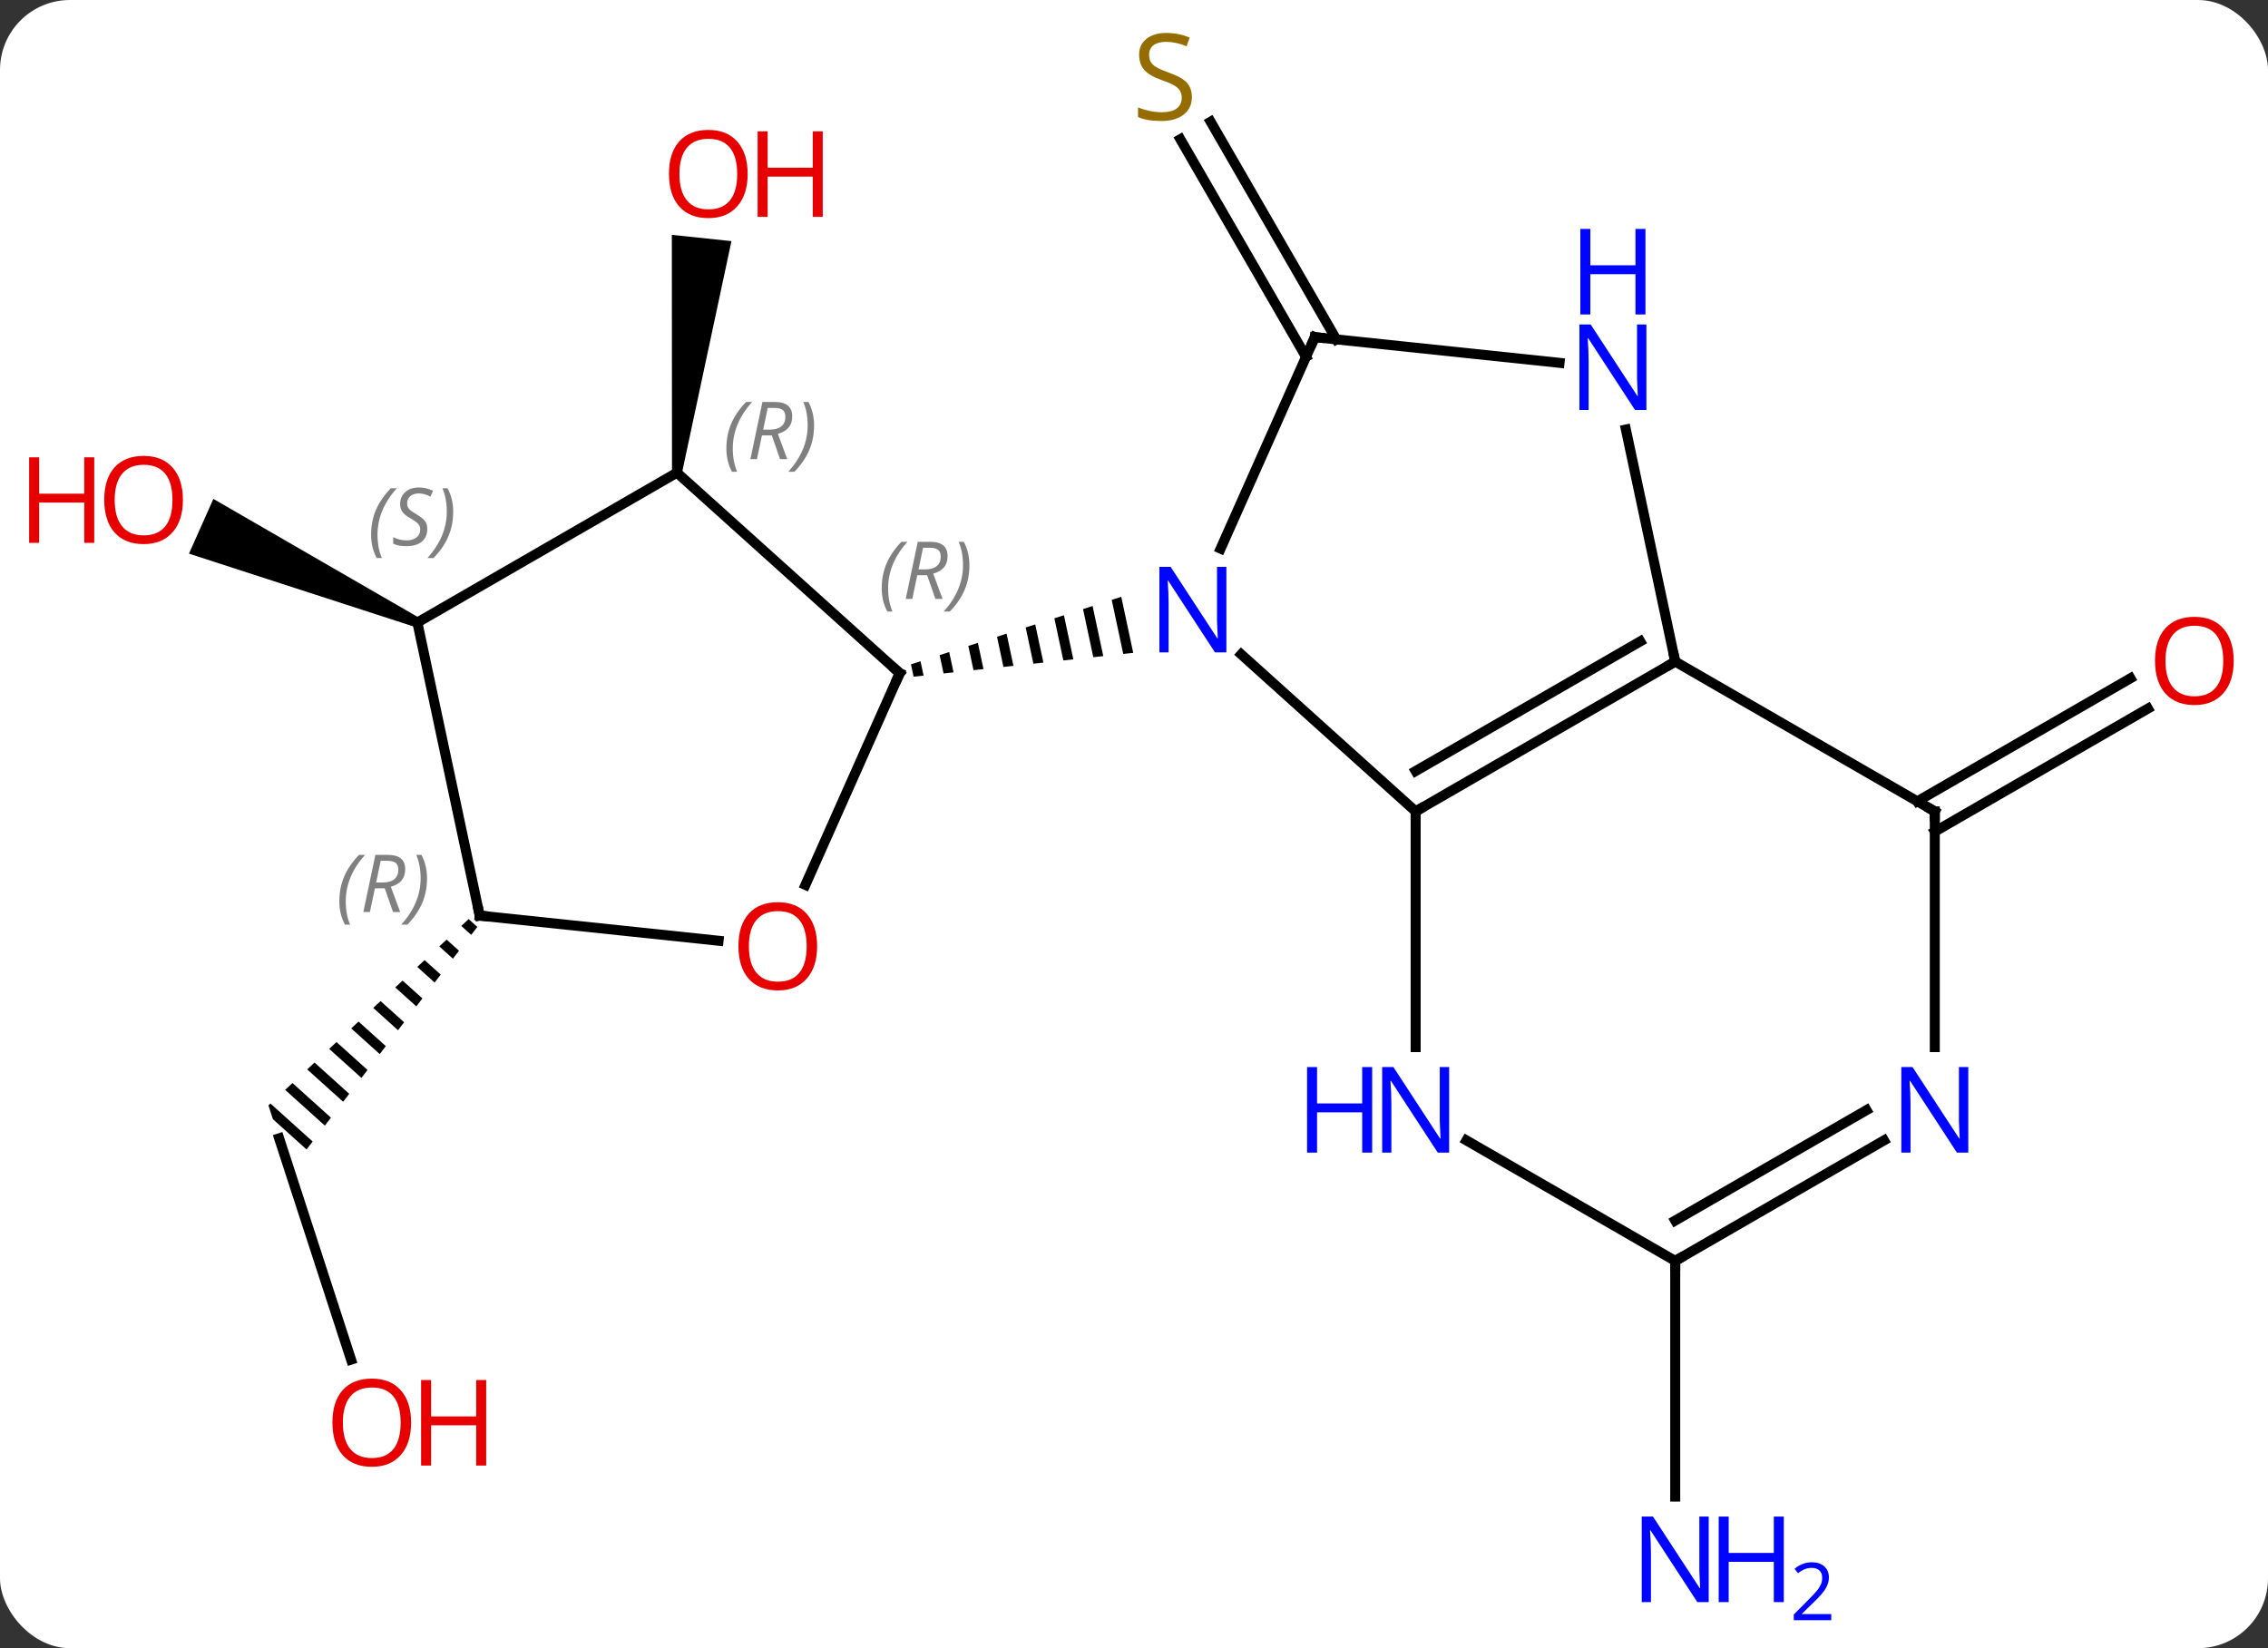 <svg width="227" viewBox="0 0 227 165" style="fill-opacity:1; color-rendering:auto; color-interpolation:auto; text-rendering:auto; stroke:black; stroke-linecap:square; stroke-miterlimit:10; shape-rendering:auto; stroke-opacity:1; fill:black; stroke-dasharray:none; font-weight:normal; stroke-width:1; font-family:'Open Sans'; font-style:normal; stroke-linejoin:miter; font-size:12; stroke-dashoffset:0; image-rendering:auto;" height="165" class="cas-substance-image" xmlns:xlink="http://www.w3.org/1999/xlink" xmlns="http://www.w3.org/2000/svg"><rect x="0" y="0" width="227" height="165" fill="#333333" stroke="none"/><svg class="cas-substance-single-component"><rect y="0" x="0" width="227" stroke="none" ry="7" rx="7" height="165" fill="white" class="cas-substance-group"/><svg y="0" x="0" width="227" viewBox="0 0 227 165" style="fill:black;" height="165" class="cas-substance-single-component-image"><svg><g><g transform="translate(117,82)" style="text-rendering:geometricPrecision; color-rendering:optimizeQuality; color-interpolation:linearRGB; stroke-linecap:butt; image-rendering:optimizeQuality;"><line y2="-46.273" y1="-68.063" x2="13.718" x1="1.139" style="fill:none;"/><line y2="-48.023" y1="-69.813" x2="16.749" x1="4.17" style="fill:none;"/><path style="stroke:none;" d="M-48.748 -34.628 L-49.742 -34.732 L-49.757 -58.488 L-43.79 -57.861 Z"/><line y2="-1.778" y1="-14.095" x2="74.9" x1="96.232" style="fill:none;"/><line y2="1.253" y1="-11.064" x2="76.65" x1="97.982" style="fill:none;"/><line y2="44.232" y1="67.826" x2="50.67" x1="50.67" style="fill:none;"/><line y2="54.113" y1="31.959" x2="-81.863" x1="-89.061" style="fill:none;"/><path style="stroke:none;" d="M-70.094 10.012 L-70.829 10.696 L-69.838 11.589 L-69.227 10.794 L-70.094 10.012 ZM-72.298 12.064 L-73.033 12.748 L-71.669 13.976 L-71.058 13.181 L-72.298 12.064 ZM-74.502 14.115 L-75.237 14.799 L-75.237 14.799 L-73.5 16.364 L-72.889 15.568 L-74.502 14.115 ZM-76.706 16.167 L-77.441 16.851 L-75.331 18.751 L-74.721 17.955 L-76.706 16.167 ZM-78.91 18.218 L-79.644 18.902 L-77.162 21.138 L-76.552 20.342 L-78.91 18.218 ZM-81.114 20.27 L-81.848 20.954 L-78.993 23.525 L-78.383 22.73 L-81.114 20.27 ZM-83.317 22.321 L-84.052 23.005 L-80.825 25.912 L-80.214 25.117 L-83.317 22.321 ZM-85.521 24.373 L-86.256 25.057 L-82.656 28.299 L-82.046 27.504 L-85.521 24.373 ZM-87.725 26.424 L-88.46 27.108 L-84.487 30.687 L-83.877 29.891 L-83.877 29.891 L-87.725 26.424 ZM-89.929 28.476 L-90.131 28.664 L-89.684 30.043 L-86.318 33.074 L-85.708 32.278 L-89.929 28.476 Z"/><path style="stroke:none;" d="M-75.022 -20.137 L-75.428 -19.223 L-98.086 -26.574 L-95.645 -32.055 Z"/><line y2="-0.768" y1="-16.488" x2="24.69" x1="7.232" style="fill:none;"/><line y2="-48.249" y1="-27.077" x2="14.598" x1="5.17" style="fill:none;"/><path style="stroke:none;" d="M-4.774 -22.253 L-5.731 -21.946 L-5.731 -21.946 L-4.576 -16.533 L-4.576 -16.533 L-3.577 -16.642 L-3.577 -16.642 L-4.774 -22.253 ZM-7.644 -21.331 L-8.601 -21.024 L-8.601 -21.024 L-7.574 -16.208 L-7.574 -16.208 L-6.574 -16.317 L-6.574 -16.317 L-7.644 -21.331 ZM-10.514 -20.409 L-11.471 -20.102 L-11.471 -20.102 L-10.571 -15.883 L-10.571 -15.883 L-9.572 -15.992 L-9.572 -15.992 L-10.514 -20.409 ZM-13.385 -19.487 L-14.341 -19.18 L-14.341 -19.18 L-13.569 -15.558 L-13.569 -15.558 L-12.57 -15.666 L-12.57 -15.666 L-13.385 -19.487 ZM-16.255 -18.565 L-17.212 -18.258 L-16.567 -15.233 L-16.567 -15.233 L-15.567 -15.341 L-15.567 -15.341 L-16.255 -18.565 ZM-19.125 -17.643 L-20.082 -17.335 L-20.082 -17.335 L-19.564 -14.908 L-19.564 -14.908 L-18.565 -15.016 L-18.565 -15.016 L-19.125 -17.643 ZM-21.996 -16.721 L-22.953 -16.413 L-22.562 -14.582 L-22.562 -14.582 L-21.563 -14.691 L-21.996 -16.721 ZM-24.866 -15.799 L-25.823 -15.491 L-25.823 -15.491 L-25.56 -14.257 L-25.56 -14.257 L-24.56 -14.366 L-24.56 -14.366 L-24.866 -15.799 Z"/><line y2="-15.768" y1="-0.768" x2="50.67" x1="24.69" style="fill:none;"/><line y2="-17.789" y1="-4.809" x2="47.17" x1="24.69" style="fill:none;"/><line y2="22.826" y1="-0.768" x2="24.69" x1="24.69" style="fill:none;"/><line y2="-45.675" y1="-48.249" x2="39.092" x1="14.598" style="fill:none;"/><line y2="-39.001" y1="-15.768" x2="45.732" x1="50.67" style="fill:none;"/><line y2="-0.768" y1="-15.768" x2="76.65" x1="50.67" style="fill:none;"/><line y2="44.232" y1="32.167" x2="50.67" x1="29.774" style="fill:none;"/><line y2="22.826" y1="-0.768" x2="76.65" x1="76.65" style="fill:none;"/><line y2="32.167" y1="44.232" x2="71.566" x1="50.67" style="fill:none;"/><line y2="29.136" y1="40.191" x2="69.816" x1="50.67" style="fill:none;"/><line y2="6.587" y1="-14.607" x2="-36.386" x1="-26.949" style="fill:none;"/><line y2="-34.68" y1="-14.607" x2="-49.245" x1="-26.949" style="fill:none;"/><line y2="9.663" y1="12.178" x2="-68.988" x1="-45.08" style="fill:none;"/><line y2="-19.68" y1="-34.68" x2="-75.225" x1="-49.245" style="fill:none;"/><line y2="-19.68" y1="9.663" x2="-75.225" x1="-68.988" style="fill:none;"/></g><g transform="translate(117,82)" style="fill:rgb(148,108,0); text-rendering:geometricPrecision; color-rendering:optimizeQuality; image-rendering:optimizeQuality; font-family:'Open Sans'; stroke:rgb(148,108,0); color-interpolation:linearRGB;"><path style="stroke:none;" d="M2.293 -72.294 Q2.293 -71.169 1.473 -70.529 Q0.653 -69.888 -0.754 -69.888 Q-2.285 -69.888 -3.097 -70.294 L-3.097 -71.248 Q-2.566 -71.029 -1.949 -70.896 Q-1.332 -70.763 -0.722 -70.763 Q0.278 -70.763 0.778 -71.146 Q1.278 -71.529 1.278 -72.201 Q1.278 -72.638 1.098 -72.927 Q0.918 -73.216 0.504 -73.459 Q0.09 -73.701 -0.769 -73.998 Q-1.957 -74.419 -2.472 -75.005 Q-2.988 -75.591 -2.988 -76.544 Q-2.988 -77.529 -2.246 -78.115 Q-1.504 -78.701 -0.269 -78.701 Q0.996 -78.701 2.075 -78.232 L1.762 -77.373 Q0.7 -77.81 -0.3 -77.81 Q-1.097 -77.81 -1.543 -77.474 Q-1.988 -77.138 -1.988 -76.529 Q-1.988 -76.091 -1.824 -75.802 Q-1.66 -75.513 -1.269 -75.279 Q-0.879 -75.044 -0.066 -74.748 Q1.278 -74.279 1.786 -73.724 Q2.293 -73.169 2.293 -72.294 Z"/><path style="fill:rgb(230,0,0); stroke:none;" d="M-42.169 -64.585 Q-42.169 -62.523 -43.209 -61.343 Q-44.248 -60.163 -46.091 -60.163 Q-47.982 -60.163 -49.013 -61.328 Q-50.044 -62.492 -50.044 -64.601 Q-50.044 -66.695 -49.013 -67.843 Q-47.982 -68.992 -46.091 -68.992 Q-44.232 -68.992 -43.201 -67.82 Q-42.169 -66.648 -42.169 -64.585 ZM-48.998 -64.585 Q-48.998 -62.851 -48.255 -61.945 Q-47.513 -61.038 -46.091 -61.038 Q-44.669 -61.038 -43.943 -61.937 Q-43.216 -62.835 -43.216 -64.585 Q-43.216 -66.32 -43.943 -67.21 Q-44.669 -68.101 -46.091 -68.101 Q-47.513 -68.101 -48.255 -67.203 Q-48.998 -66.304 -48.998 -64.585 Z"/><path style="fill:rgb(230,0,0); stroke:none;" d="M-34.654 -60.288 L-35.654 -60.288 L-35.654 -64.32 L-40.169 -64.32 L-40.169 -60.288 L-41.169 -60.288 L-41.169 -68.851 L-40.169 -68.851 L-40.169 -65.21 L-35.654 -65.21 L-35.654 -68.851 L-34.654 -68.851 L-34.654 -60.288 Z"/><path style="fill:rgb(230,0,0); stroke:none;" d="M106.567 -15.838 Q106.567 -13.776 105.528 -12.596 Q104.489 -11.416 102.646 -11.416 Q100.755 -11.416 99.724 -12.581 Q98.692 -13.745 98.692 -15.854 Q98.692 -17.948 99.724 -19.096 Q100.755 -20.245 102.646 -20.245 Q104.505 -20.245 105.536 -19.073 Q106.567 -17.901 106.567 -15.838 ZM99.739 -15.838 Q99.739 -14.104 100.482 -13.198 Q101.224 -12.291 102.646 -12.291 Q104.067 -12.291 104.794 -13.19 Q105.521 -14.088 105.521 -15.838 Q105.521 -17.573 104.794 -18.463 Q104.067 -19.354 102.646 -19.354 Q101.224 -19.354 100.482 -18.456 Q99.739 -17.557 99.739 -15.838 Z"/><path style="fill:rgb(0,5,255); stroke:none;" d="M54.022 78.388 L52.881 78.388 L48.193 71.201 L48.147 71.201 Q48.24 72.466 48.24 73.513 L48.24 78.388 L47.318 78.388 L47.318 69.826 L48.443 69.826 L53.115 76.982 L53.162 76.982 Q53.162 76.826 53.115 75.966 Q53.068 75.107 53.084 74.732 L53.084 69.826 L54.022 69.826 L54.022 78.388 Z"/><path style="fill:rgb(0,5,255); stroke:none;" d="M61.537 78.388 L60.537 78.388 L60.537 74.357 L56.022 74.357 L56.022 78.388 L55.022 78.388 L55.022 69.826 L56.022 69.826 L56.022 73.466 L60.537 73.466 L60.537 69.826 L61.537 69.826 L61.537 78.388 Z"/><path style="fill:rgb(0,5,255); stroke:none;" d="M66.287 80.198 L62.537 80.198 L62.537 79.635 L64.037 78.12 Q64.725 77.432 64.943 77.135 Q65.162 76.838 65.272 76.557 Q65.381 76.276 65.381 75.948 Q65.381 75.495 65.108 75.229 Q64.834 74.963 64.334 74.963 Q63.99 74.963 63.67 75.08 Q63.35 75.198 62.959 75.495 L62.615 75.057 Q63.397 74.401 64.334 74.401 Q65.131 74.401 65.592 74.815 Q66.053 75.229 66.053 75.916 Q66.053 76.463 65.748 76.995 Q65.443 77.526 64.6 78.338 L63.35 79.557 L63.35 79.588 L66.287 79.588 L66.287 80.198 Z"/><path style="fill:rgb(230,0,0); stroke:none;" d="M-75.853 60.422 Q-75.853 62.484 -76.893 63.664 Q-77.932 64.844 -79.775 64.844 Q-81.666 64.844 -82.697 63.679 Q-83.728 62.515 -83.728 60.406 Q-83.728 58.312 -82.697 57.164 Q-81.666 56.015 -79.775 56.015 Q-77.916 56.015 -76.885 57.187 Q-75.853 58.359 -75.853 60.422 ZM-82.682 60.422 Q-82.682 62.156 -81.939 63.062 Q-81.197 63.969 -79.775 63.969 Q-78.353 63.969 -77.627 63.07 Q-76.9 62.172 -76.9 60.422 Q-76.9 58.687 -77.627 57.797 Q-78.353 56.906 -79.775 56.906 Q-81.197 56.906 -81.939 57.804 Q-82.682 58.703 -82.682 60.422 Z"/><path style="fill:rgb(230,0,0); stroke:none;" d="M-68.338 64.719 L-69.338 64.719 L-69.338 60.687 L-73.853 60.687 L-73.853 64.719 L-74.853 64.719 L-74.853 56.156 L-73.853 56.156 L-73.853 59.797 L-69.338 59.797 L-69.338 56.156 L-68.338 56.156 L-68.338 64.719 Z"/><path style="fill:rgb(230,0,0); stroke:none;" d="M-98.692 -31.951 Q-98.692 -29.889 -99.732 -28.709 Q-100.771 -27.529 -102.614 -27.529 Q-104.505 -27.529 -105.536 -28.694 Q-106.567 -29.858 -106.567 -31.967 Q-106.567 -34.061 -105.536 -35.209 Q-104.505 -36.358 -102.614 -36.358 Q-100.755 -36.358 -99.724 -35.186 Q-98.692 -34.014 -98.692 -31.951 ZM-105.521 -31.951 Q-105.521 -30.217 -104.778 -29.311 Q-104.036 -28.404 -102.614 -28.404 Q-101.192 -28.404 -100.466 -29.303 Q-99.739 -30.201 -99.739 -31.951 Q-99.739 -33.686 -100.466 -34.576 Q-101.192 -35.467 -102.614 -35.467 Q-104.036 -35.467 -104.778 -34.569 Q-105.521 -33.67 -105.521 -31.951 Z"/><path style="fill:rgb(230,0,0); stroke:none;" d="M-107.567 -27.654 L-108.567 -27.654 L-108.567 -31.686 L-113.083 -31.686 L-113.083 -27.654 L-114.083 -27.654 L-114.083 -36.217 L-113.083 -36.217 L-113.083 -32.576 L-108.567 -32.576 L-108.567 -36.217 L-107.567 -36.217 L-107.567 -27.654 Z"/><path style="fill:rgb(0,5,255); stroke:none;" d="M5.746 -16.688 L4.605 -16.688 L-0.083 -23.875 L-0.129 -23.875 Q-0.036 -22.61 -0.036 -21.563 L-0.036 -16.688 L-0.958 -16.688 L-0.958 -25.25 L0.167 -25.25 L4.839 -18.094 L4.886 -18.094 Q4.886 -18.25 4.839 -19.11 Q4.792 -19.969 4.808 -20.344 L4.808 -25.25 L5.746 -25.25 L5.746 -16.688 Z"/></g><g transform="translate(117,82)" style="stroke-linecap:butt; text-rendering:geometricPrecision; color-rendering:optimizeQuality; image-rendering:optimizeQuality; font-family:'Open Sans'; color-interpolation:linearRGB; stroke-miterlimit:5;"><path style="fill:none;" d="M25.123 -1.018 L24.69 -0.768 L24.69 -0.268"/><path style="fill:none;" d="M14.395 -47.792 L14.598 -48.249 L15.095 -48.197"/><path style="fill:none;" d="M50.237 -15.518 L50.67 -15.768 L50.566 -16.257"/><path style="fill:rgb(0,5,255); stroke:none;" d="M28.042 33.388 L26.901 33.388 L22.213 26.201 L22.167 26.201 Q22.26 27.466 22.26 28.513 L22.26 33.388 L21.338 33.388 L21.338 24.826 L22.463 24.826 L27.135 31.982 L27.182 31.982 Q27.182 31.826 27.135 30.966 Q27.088 30.107 27.104 29.732 L27.104 24.826 L28.042 24.826 L28.042 33.388 Z"/><path style="fill:rgb(0,5,255); stroke:none;" d="M20.338 33.388 L19.338 33.388 L19.338 29.357 L14.823 29.357 L14.823 33.388 L13.823 33.388 L13.823 24.826 L14.823 24.826 L14.823 28.466 L19.338 28.466 L19.338 24.826 L20.338 24.826 L20.338 33.388 Z"/><path style="fill:rgb(0,5,255); stroke:none;" d="M47.785 -40.958 L46.644 -40.958 L41.956 -48.145 L41.91 -48.145 Q42.003 -46.88 42.003 -45.833 L42.003 -40.958 L41.081 -40.958 L41.081 -49.52 L42.206 -49.52 L46.878 -42.364 L46.925 -42.364 Q46.925 -42.52 46.878 -43.38 Q46.831 -44.239 46.847 -44.614 L46.847 -49.52 L47.785 -49.52 L47.785 -40.958 Z"/><path style="fill:rgb(0,5,255); stroke:none;" d="M47.691 -50.52 L46.691 -50.52 L46.691 -54.551 L42.175 -54.551 L42.175 -50.52 L41.175 -50.52 L41.175 -59.083 L42.175 -59.083 L42.175 -55.442 L46.691 -55.442 L46.691 -59.083 L47.691 -59.083 L47.691 -50.52 Z"/><path style="fill:none;" d="M76.217 -1.018 L76.65 -0.768 L76.65 -0.268"/><path style="fill:none;" d="M51.103 43.982 L50.67 44.232 L50.67 44.732"/><path style="fill:rgb(0,5,255); stroke:none;" d="M80.002 33.388 L78.861 33.388 L74.173 26.201 L74.127 26.201 Q74.22 27.466 74.22 28.513 L74.22 33.388 L73.298 33.388 L73.298 24.826 L74.423 24.826 L79.095 31.982 L79.142 31.982 Q79.142 31.826 79.095 30.966 Q79.048 30.107 79.064 29.732 L79.064 24.826 L80.002 24.826 L80.002 33.388 Z"/><path style="fill:none;" d="M-27.152 -14.15 L-26.949 -14.607 L-27.321 -14.941"/></g><g transform="translate(117,82)" style="stroke-linecap:butt; font-size:8.4px; fill:gray; text-rendering:geometricPrecision; image-rendering:optimizeQuality; color-rendering:optimizeQuality; font-family:'Open Sans'; font-style:italic; stroke:gray; color-interpolation:linearRGB; stroke-miterlimit:5;"><path style="stroke:none;" d="M-28.75 -23.102 Q-28.75 -24.43 -28.281 -25.555 Q-27.812 -26.68 -26.781 -27.759 L-26.172 -27.759 Q-27.14 -26.696 -27.625 -25.524 Q-28.109 -24.352 -28.109 -23.118 Q-28.109 -21.79 -27.672 -20.774 L-28.187 -20.774 Q-28.75 -21.805 -28.75 -23.102 ZM-25.19 -24.415 L-25.69 -22.04 L-26.346 -22.04 L-25.143 -27.759 L-23.893 -27.759 Q-22.158 -27.759 -22.158 -26.321 Q-22.158 -24.962 -23.596 -24.571 L-22.658 -22.04 L-23.377 -22.04 L-24.205 -24.415 L-25.19 -24.415 ZM-24.611 -27.165 Q-25.002 -25.243 -25.065 -24.993 L-24.408 -24.993 Q-23.658 -24.993 -23.252 -25.321 Q-22.846 -25.649 -22.846 -26.274 Q-22.846 -26.743 -23.104 -26.954 Q-23.361 -27.165 -23.955 -27.165 L-24.611 -27.165 ZM-19.972 -25.415 Q-19.972 -24.087 -20.449 -22.954 Q-20.926 -21.821 -21.941 -20.774 L-22.551 -20.774 Q-20.613 -22.93 -20.613 -25.415 Q-20.613 -26.743 -21.051 -27.759 L-20.535 -27.759 Q-19.972 -26.696 -19.972 -25.415 Z"/></g><g transform="translate(117,82)" style="stroke-linecap:butt; fill:rgb(230,0,0); text-rendering:geometricPrecision; color-rendering:optimizeQuality; image-rendering:optimizeQuality; font-family:'Open Sans'; stroke:rgb(230,0,0); color-interpolation:linearRGB; stroke-miterlimit:5;"><path style="stroke:none;" d="M-35.215 12.731 Q-35.215 14.793 -36.255 15.973 Q-37.294 17.153 -39.137 17.153 Q-41.028 17.153 -42.059 15.989 Q-43.09 14.824 -43.09 12.715 Q-43.09 10.621 -42.059 9.473 Q-41.028 8.324 -39.137 8.324 Q-37.278 8.324 -36.247 9.496 Q-35.215 10.668 -35.215 12.731 ZM-42.044 12.731 Q-42.044 14.465 -41.301 15.371 Q-40.559 16.278 -39.137 16.278 Q-37.715 16.278 -36.989 15.379 Q-36.262 14.481 -36.262 12.731 Q-36.262 10.996 -36.989 10.106 Q-37.715 9.215 -39.137 9.215 Q-40.559 9.215 -41.301 10.114 Q-42.044 11.012 -42.044 12.731 Z"/></g><g transform="translate(117,82)" style="stroke-linecap:butt; font-size:8.4px; fill:gray; text-rendering:geometricPrecision; image-rendering:optimizeQuality; color-rendering:optimizeQuality; font-family:'Open Sans'; font-style:italic; stroke:gray; color-interpolation:linearRGB; stroke-miterlimit:5;"><path style="stroke:none;" d="M-44.298 -37.1 Q-44.298 -38.428 -43.829 -39.553 Q-43.36 -40.678 -42.329 -41.756 L-41.72 -41.756 Q-42.688 -40.693 -43.173 -39.521 Q-43.657 -38.35 -43.657 -37.115 Q-43.657 -35.787 -43.22 -34.771 L-43.735 -34.771 Q-44.298 -35.803 -44.298 -37.1 ZM-40.738 -38.412 L-41.238 -36.037 L-41.894 -36.037 L-40.691 -41.756 L-39.441 -41.756 Q-37.706 -41.756 -37.706 -40.318 Q-37.706 -38.959 -39.144 -38.568 L-38.206 -36.037 L-38.925 -36.037 L-39.753 -38.412 L-40.738 -38.412 ZM-40.16 -41.162 Q-40.55 -39.24 -40.613 -38.99 L-39.956 -38.99 Q-39.206 -38.99 -38.8 -39.318 Q-38.394 -39.646 -38.394 -40.271 Q-38.394 -40.74 -38.652 -40.951 Q-38.91 -41.162 -39.503 -41.162 L-40.16 -41.162 ZM-35.52 -39.412 Q-35.52 -38.084 -35.997 -36.951 Q-36.474 -35.818 -37.489 -34.771 L-38.099 -34.771 Q-36.161 -36.928 -36.161 -39.412 Q-36.161 -40.74 -36.599 -41.756 L-36.083 -41.756 Q-35.52 -40.693 -35.52 -39.412 Z"/><path style="fill:none; stroke:black;" d="M-68.491 9.715 L-68.988 9.663 L-69.092 9.174"/><path style="stroke:none;" d="M-83.036 8.239 Q-83.036 6.911 -82.567 5.786 Q-82.099 4.661 -81.067 3.583 L-80.458 3.583 Q-81.427 4.645 -81.911 5.817 Q-82.395 6.989 -82.395 8.223 Q-82.395 9.552 -81.958 10.567 L-82.474 10.567 Q-83.036 9.536 -83.036 8.239 ZM-79.476 6.927 L-79.976 9.302 L-80.632 9.302 L-79.429 3.583 L-78.179 3.583 Q-76.445 3.583 -76.445 5.02 Q-76.445 6.38 -77.882 6.77 L-76.945 9.302 L-77.663 9.302 L-78.492 6.927 L-79.476 6.927 ZM-78.898 4.177 Q-79.288 6.098 -79.351 6.348 L-78.695 6.348 Q-77.945 6.348 -77.538 6.02 Q-77.132 5.692 -77.132 5.067 Q-77.132 4.598 -77.39 4.388 Q-77.648 4.177 -78.242 4.177 L-78.898 4.177 ZM-74.259 5.927 Q-74.259 7.255 -74.735 8.388 Q-75.212 9.52 -76.227 10.567 L-76.837 10.567 Q-74.899 8.411 -74.899 5.927 Q-74.899 4.598 -75.337 3.583 L-74.821 3.583 Q-74.259 4.645 -74.259 5.927 Z"/><path style="stroke:none;" d="M-79.857 -28.463 Q-79.857 -29.791 -79.388 -30.916 Q-78.919 -32.041 -77.888 -33.119 L-77.279 -33.119 Q-78.248 -32.057 -78.732 -30.885 Q-79.216 -29.713 -79.216 -28.479 Q-79.216 -27.151 -78.779 -26.135 L-79.294 -26.135 Q-79.857 -27.166 -79.857 -28.463 ZM-74.234 -29.057 Q-74.234 -28.229 -74.781 -27.776 Q-75.328 -27.323 -76.328 -27.323 Q-76.734 -27.323 -77.047 -27.377 Q-77.359 -27.432 -77.641 -27.573 L-77.641 -28.229 Q-77.016 -27.901 -76.313 -27.901 Q-75.688 -27.901 -75.313 -28.198 Q-74.938 -28.494 -74.938 -29.01 Q-74.938 -29.323 -75.141 -29.549 Q-75.344 -29.776 -75.906 -30.104 Q-76.5 -30.432 -76.727 -30.76 Q-76.953 -31.088 -76.953 -31.541 Q-76.953 -32.276 -76.438 -32.737 Q-75.922 -33.197 -75.078 -33.197 Q-74.703 -33.197 -74.367 -33.119 Q-74.031 -33.041 -73.656 -32.869 L-73.922 -32.276 Q-74.172 -32.432 -74.492 -32.518 Q-74.813 -32.604 -75.078 -32.604 Q-75.609 -32.604 -75.93 -32.33 Q-76.25 -32.057 -76.25 -31.588 Q-76.25 -31.385 -76.18 -31.237 Q-76.109 -31.088 -75.969 -30.955 Q-75.828 -30.823 -75.406 -30.573 Q-74.844 -30.229 -74.641 -30.034 Q-74.438 -29.838 -74.336 -29.604 Q-74.234 -29.369 -74.234 -29.057 ZM-71.64 -30.776 Q-71.64 -29.448 -72.117 -28.315 Q-72.593 -27.182 -73.609 -26.135 L-74.218 -26.135 Q-72.281 -28.291 -72.281 -30.776 Q-72.281 -32.104 -72.718 -33.119 L-72.203 -33.119 Q-71.64 -32.057 -71.64 -30.776 Z"/></g></g></svg></svg></svg></svg>